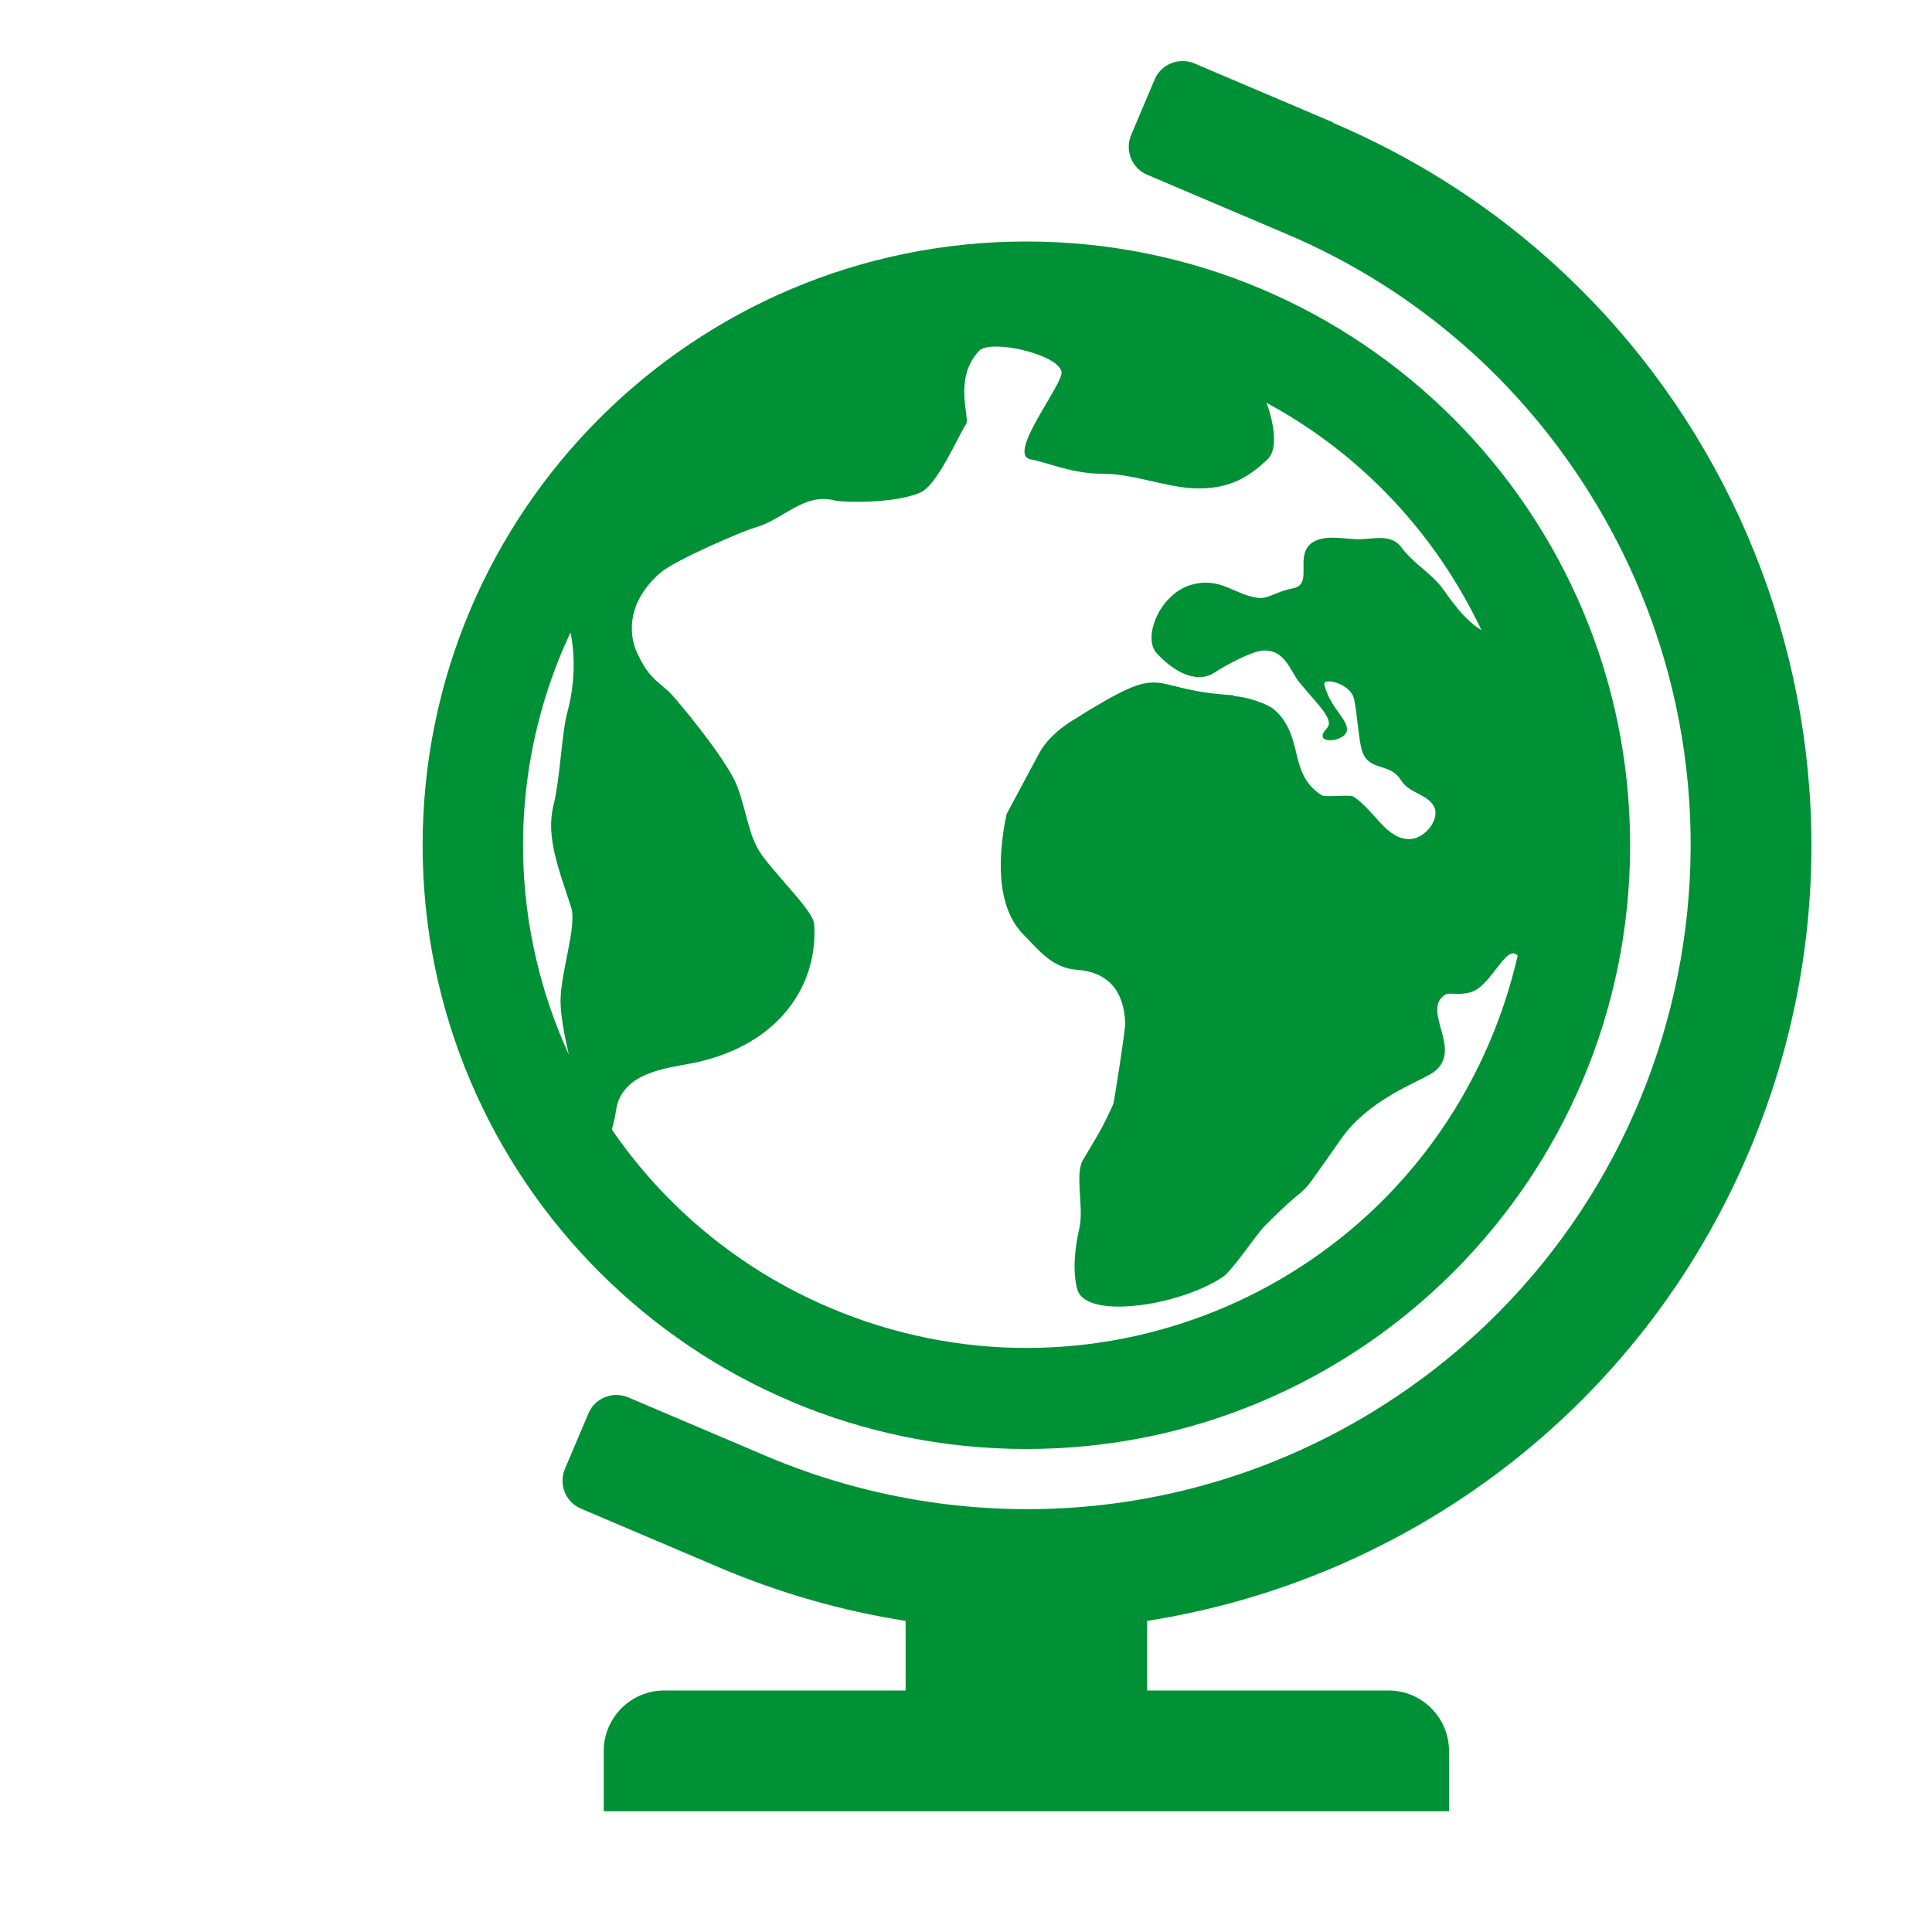 <?xml version="1.0" encoding="UTF-8"?>
<!DOCTYPE svg PUBLIC "-//W3C//DTD SVG 1.1//EN" "http://www.w3.org/Graphics/SVG/1.1/DTD/svg11.dtd">
<svg xmlns="http://www.w3.org/2000/svg" xml:space="preserve" width="1024px" height="1024px" shape-rendering="geometricPrecision" text-rendering="geometricPrecision" image-rendering="optimizeQuality" fill-rule="evenodd" clip-rule="evenodd" viewBox="0 0 10240 10240" xmlns:xlink="http://www.w3.org/1999/xlink">
	<title>globe icon</title>
	<desc>globe icon from the IconExperience.com O-Collection. Copyright by INCORS GmbH (www.incors.com).</desc>
	<path id="curve1" fill="#009036" d="M7065 651c2115,898 3102,3340 2204,5455 -583,1373 -1817,2270 -3189,2485l0 369 1280 0c176,0 320,144 320,320l0 320 -4480 0 0 -320c0,-176 144,-320 320,-320l1280 0 0 -369c-332,-52 -662,-145 -985,-282l-736 -313c-81,-34 -119,-129 -85,-210l125 -295c34,-81 129,-119 210,-85l736 313c1026,434 2240,376 3254,-263 1644,-1037 2136,-3211 1098,-4855 -398,-631 -963,-1092 -1601,-1362l-736 -313c-81,-34 -119,-129 -85,-210l125 -295c34,-81 129,-119 210,-85l736 313z"/>
	<path id="curve0" fill="#009036" d="M5440 1280c1767,0 3200,1433 3200,3200 0,1767 -1433,3200 -3200,3200 -1767,0 -3200,-1433 -3200,-3200 0,-1767 1433,-3200 3200,-3200zm1096 2409c81,5 187,44 219,73 161,146 69,337 250,453 21,13 148,-6 170,8 110,72 176,233 303,224 76,-5 159,-109 121,-175 -37,-64 -132,-69 -173,-136 -61,-99 -170,-43 -207,-157 -17,-51 -25,-193 -42,-273 -18,-86 -168,-117 -158,-78 31,126 128,185 120,244 -10,64 -191,77 -107,-11 44,-46 -48,-126 -144,-243 -50,-61 -76,-176 -194,-170 -58,3 -198,78 -257,117 -102,67 -232,-19 -308,-105 -74,-85 20,-313 184,-360 157,-45 228,53 355,69 52,7 96,-34 186,-51 106,-21 10,-164 92,-235 67,-58 194,-21 270,-25 72,-4 161,-25 210,41 67,92 163,138 228,231 66,94 123,164 198,210 -236,-499 -626,-928 -1139,-1205 40,110 62,247 5,300 -79,74 -187,163 -392,153 -152,-7 -325,-78 -481,-77 -161,1 -295,-61 -381,-76 -135,-23 177,-402 162,-466 -23,-94 -376,-172 -436,-110 -139,145 -48,357 -69,388 -41,60 -151,322 -242,363 -138,62 -419,52 -453,43 -166,-44 -270,100 -426,144 -66,18 -425,174 -499,238 -201,174 -156,359 -125,424 52,111 83,134 165,203 32,27 309,360 364,500 55,142 60,268 133,370 89,123 272,297 277,365 23,309 -172,646 -654,740 -125,24 -368,47 -396,249 -5,37 -14,69 -22,101 278,405 671,739 1157,945 1356,575 2921,-57 3497,-1413 63,-149 112,-301 147,-454 -7,-7 -14,-11 -22,-12 -48,-5 -108,128 -187,186 -64,47 -151,19 -172,31 -143,85 117,312 -86,426 -87,49 -328,142 -465,335 -290,412 -109,166 -409,467 -45,45 -172,238 -223,271 -230,153 -725,227 -770,65 -26,-94 -14,-216 11,-325 25,-109 -26,-284 19,-361 70,-119 97,-155 161,-297 3,-6 64,-392 63,-428 -6,-165 -86,-271 -256,-283 -133,-9 -206,-109 -282,-185 -152,-152 -135,-428 -91,-640 0,-1 159,-296 167,-312 40,-79 110,-139 180,-183 530,-332 367,-162 857,-135zm-3521 1901c-27,-116 -45,-220 -44,-290 2,-152 88,-394 56,-492 -67,-204 -134,-375 -94,-537 37,-148 43,-384 75,-500 35,-128 44,-278 16,-419 -13,28 -26,57 -39,86 -305,718 -271,1495 30,2152z"/>
</svg>
